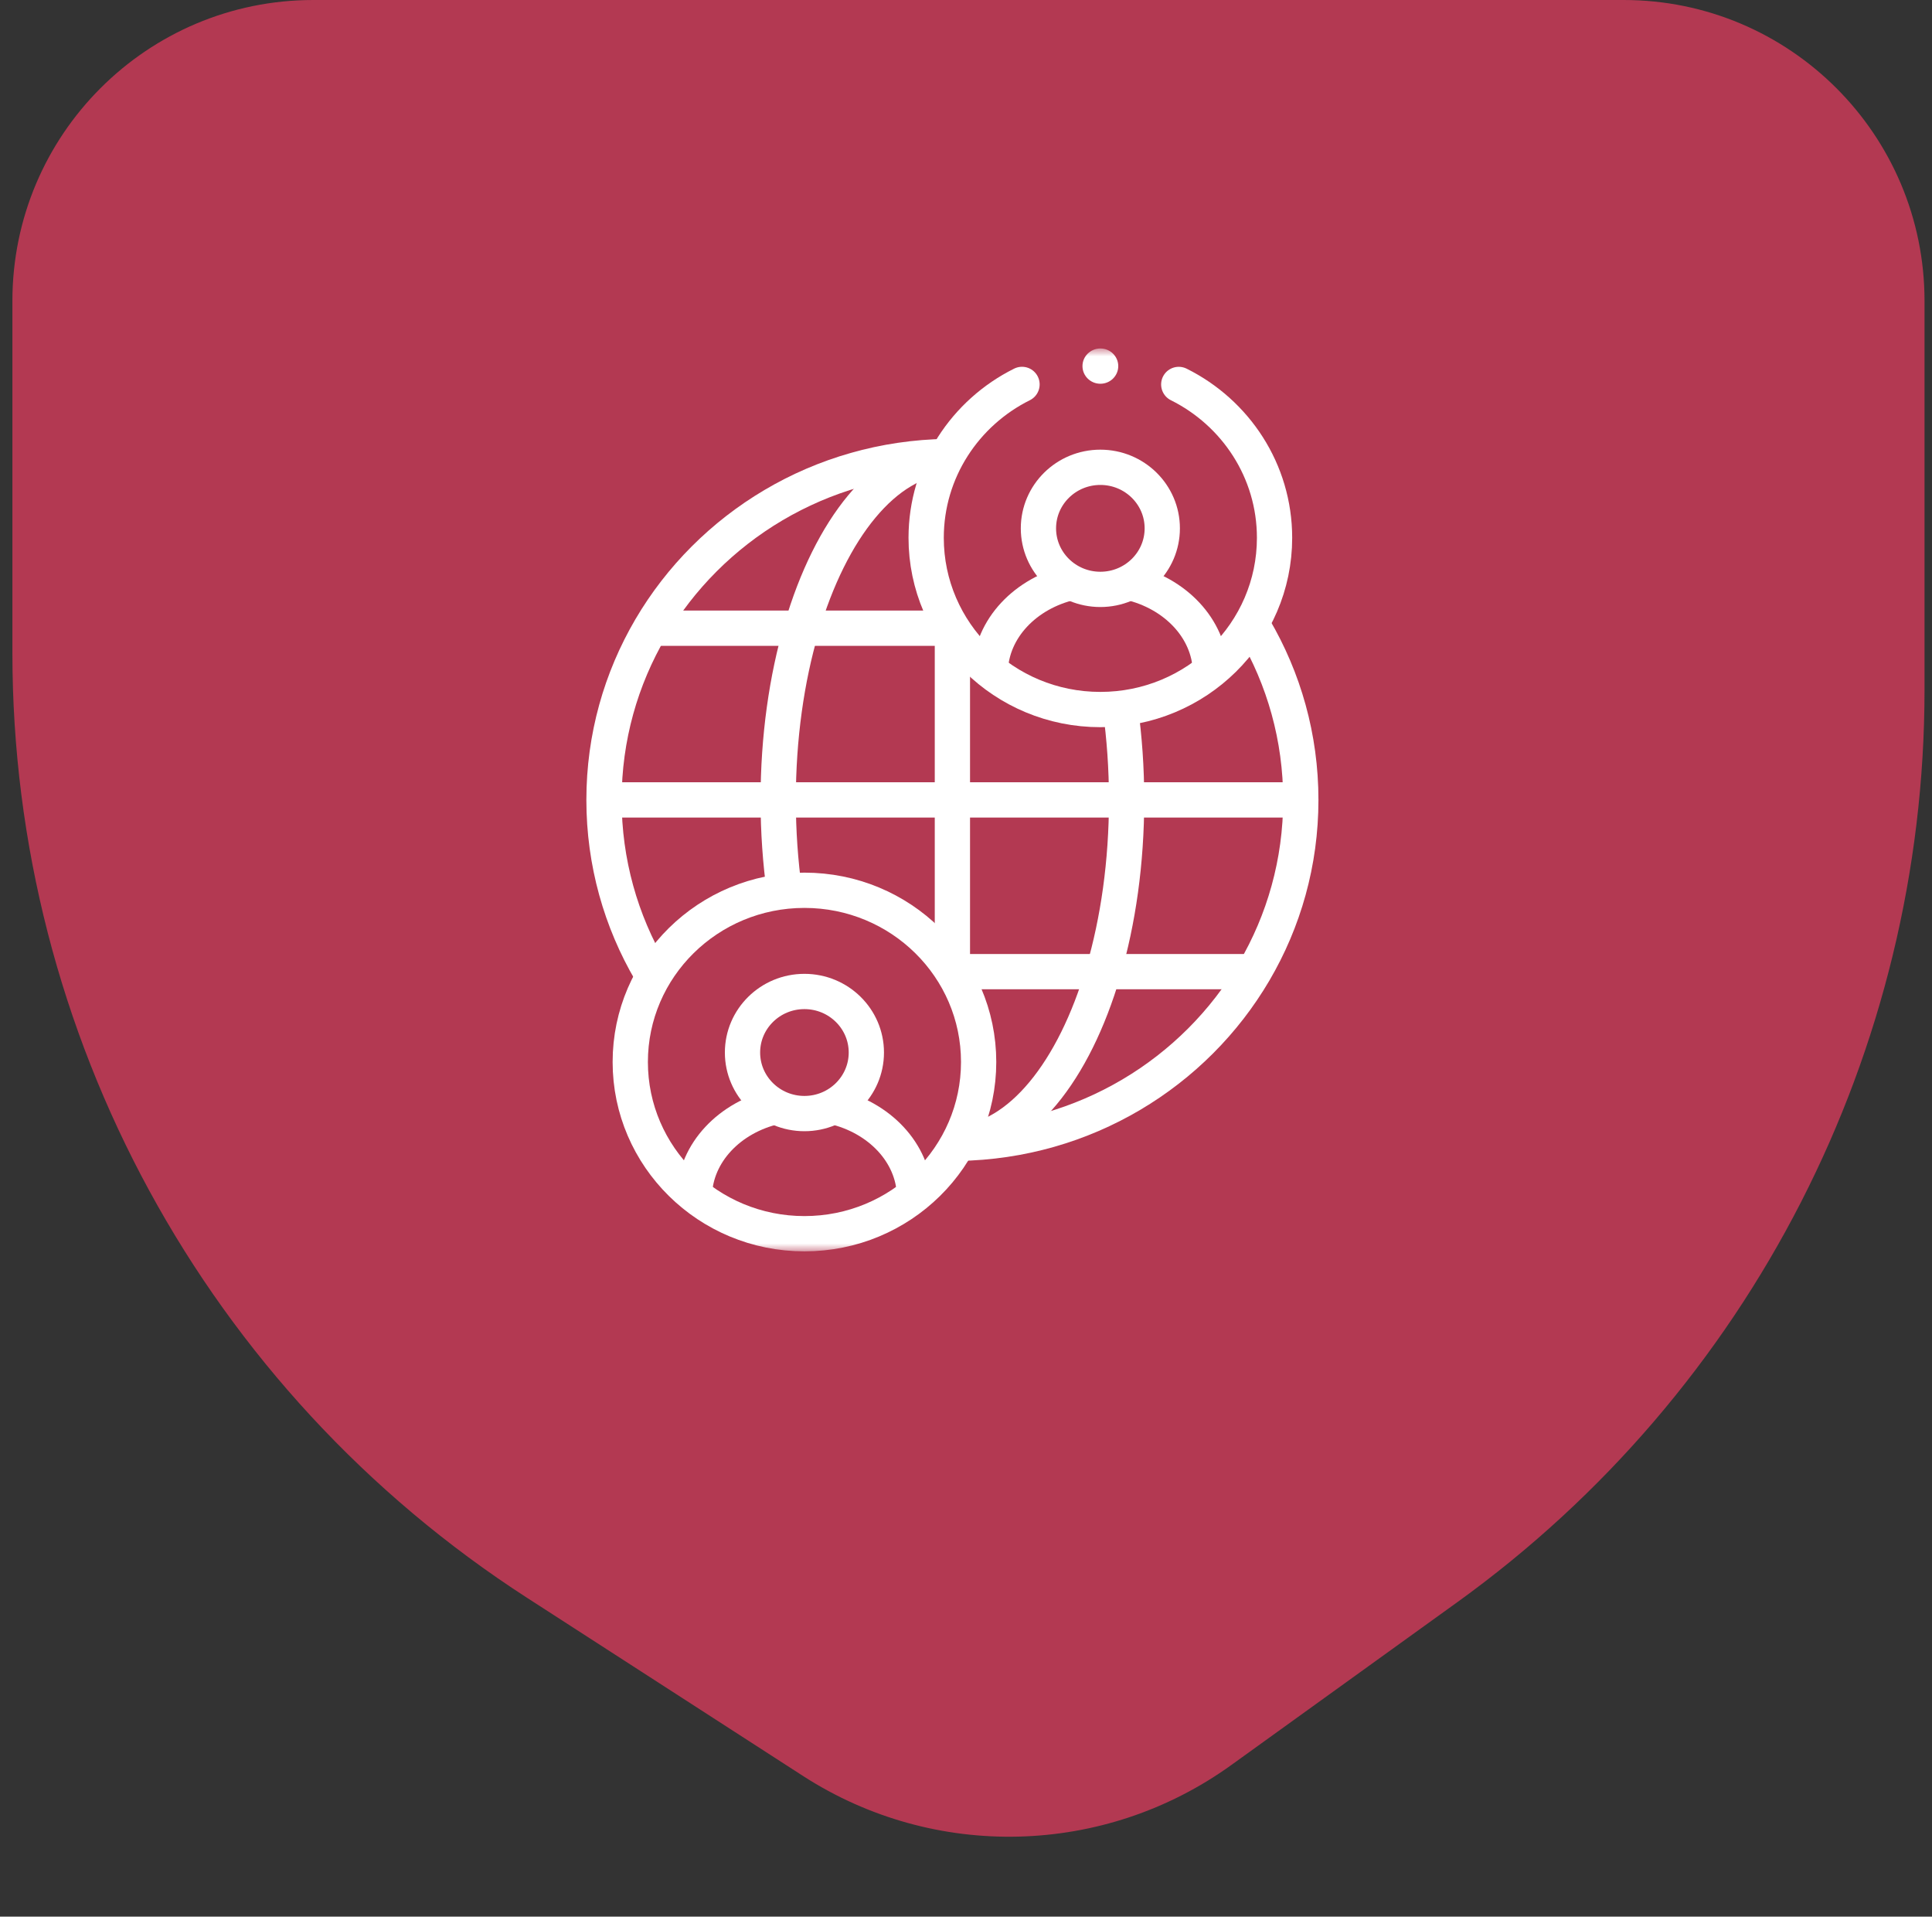 <svg width="122" height="121" viewBox="0 0 122 121" fill="none" xmlns="http://www.w3.org/2000/svg">
<rect x="0" y="0" width="122" height="121" fill="#333333" stroke="none"/>
<path d="M102.528 0H19.783C9.29 0 0.783 8.507 0.783 19V41.218C0.783 65.331 13.021 87.796 33.281 100.872L50.71 112.121C59.008 117.477 69.739 117.202 77.753 111.43L92.026 101.148C110.55 87.805 121.528 66.368 121.528 43.538V19C121.528 8.507 113.021 0 102.528 0Z" fill="#B33952"/>
<mask id="mask0_197_1465" style="mask-type:luminance" maskUnits="userSpaceOnUse" x="31" y="22" width="59" height="57">
<path d="M31.223 22H89.058V79H31.223V22Z" fill="white"/>
</mask>
<g mask="url(#mask0_197_1465)">
<path d="M79.02 39.362C79.08 39.46 79.14 39.558 79.198 39.658C81.07 42.847 82.142 46.55 82.142 50.5C82.142 54.45 81.07 58.152 79.198 61.341C75.448 67.73 68.486 72.057 60.488 72.179" stroke="white" stroke-width="2.227" stroke-miterlimit="10" stroke-linejoin="round"/>
<path d="M41.262 61.638C41.202 61.54 41.142 61.442 41.084 61.342C39.213 58.153 38.141 54.45 38.141 50.5C38.141 46.55 39.213 42.848 41.084 39.659C44.835 33.27 51.796 28.943 59.794 28.821" stroke="white" stroke-width="2.227" stroke-miterlimit="10" stroke-linejoin="round"/>
<path d="M70.746 44.723C71.003 46.562 71.141 48.499 71.141 50.5C71.141 54.449 70.606 58.151 69.669 61.341C67.822 67.634 64.416 71.928 60.492 72.171" stroke="white" stroke-width="2.227" stroke-miterlimit="10" stroke-linejoin="round"/>
<path d="M49.536 56.276C49.279 54.437 49.141 52.501 49.141 50.501C49.141 46.552 49.676 42.849 50.613 39.66C52.459 33.366 55.865 29.072 59.789 28.829" stroke="white" stroke-width="2.227" stroke-miterlimit="10" stroke-linejoin="round"/>
<path d="M60.141 39.66V39.676V50.501V61.324V61.342" stroke="white" stroke-width="2.227" stroke-miterlimit="10" stroke-linejoin="round"/>
<path d="M38.141 50.5H82.141" stroke="white" stroke-width="2.227" stroke-miterlimit="10" stroke-linejoin="round"/>
<path d="M60.142 39.66H60.131H50.613H41.085H41.084" stroke="white" stroke-width="2.227" stroke-miterlimit="10" stroke-linejoin="round"/>
<path d="M60.141 61.342H60.152H69.669H79.197" stroke="white" stroke-width="2.227" stroke-miterlimit="10" stroke-linejoin="round"/>
<path d="M64.537 24.269C60.947 26.054 58.484 29.721 58.484 33.954C58.484 39.941 63.409 44.795 69.484 44.795C75.559 44.795 80.484 39.941 80.484 33.954C80.484 29.722 78.023 26.056 74.435 24.271" stroke="white" stroke-width="2.227" stroke-miterlimit="10" stroke-linecap="round" stroke-linejoin="round"/>
<path d="M70.615 23.113C70.615 23.728 70.109 24.227 69.485 24.227C68.861 24.227 68.355 23.728 68.355 23.113C68.355 22.498 68.861 22 69.485 22C70.109 22 70.615 22.498 70.615 23.113Z" fill="white"/>
<path d="M71.297 36.771C74.204 37.439 76.36 39.677 76.438 42.355" stroke="white" stroke-width="2.227" stroke-miterlimit="10" stroke-linejoin="round"/>
<path d="M62.531 42.353C62.609 39.676 64.764 37.438 67.672 36.77" stroke="white" stroke-width="2.227" stroke-miterlimit="10" stroke-linejoin="round"/>
<path d="M65.574 33.355C65.574 35.484 67.325 37.209 69.484 37.209C71.644 37.209 73.394 35.484 73.394 33.355C73.394 31.227 71.644 29.502 69.484 29.502C67.325 29.502 65.574 31.227 65.574 33.355Z" stroke="white" stroke-width="2.227" stroke-miterlimit="10" stroke-linejoin="round"/>
<path d="M61.798 67.046C61.798 73.033 56.873 77.887 50.798 77.887C44.724 77.887 39.799 73.033 39.799 67.046C39.799 61.059 44.724 56.205 50.798 56.205C56.873 56.205 61.798 61.059 61.798 67.046Z" stroke="white" stroke-width="2.227" stroke-miterlimit="10" stroke-linejoin="round"/>
<path d="M43.846 75.447C43.923 72.77 46.079 70.531 48.986 69.863" stroke="white" stroke-width="2.227" stroke-miterlimit="10" stroke-linejoin="round"/>
<path d="M52.609 69.863C55.517 70.532 57.672 72.77 57.75 75.447" stroke="white" stroke-width="2.227" stroke-miterlimit="10" stroke-linejoin="round"/>
<path d="M54.707 66.448C54.707 68.576 52.956 70.302 50.797 70.302C48.637 70.302 46.887 68.576 46.887 66.448C46.887 64.32 48.637 62.594 50.797 62.594C52.956 62.594 54.707 64.32 54.707 66.448Z" stroke="white" stroke-width="2.227" stroke-miterlimit="10" stroke-linejoin="round"/>
</g>
</svg>
